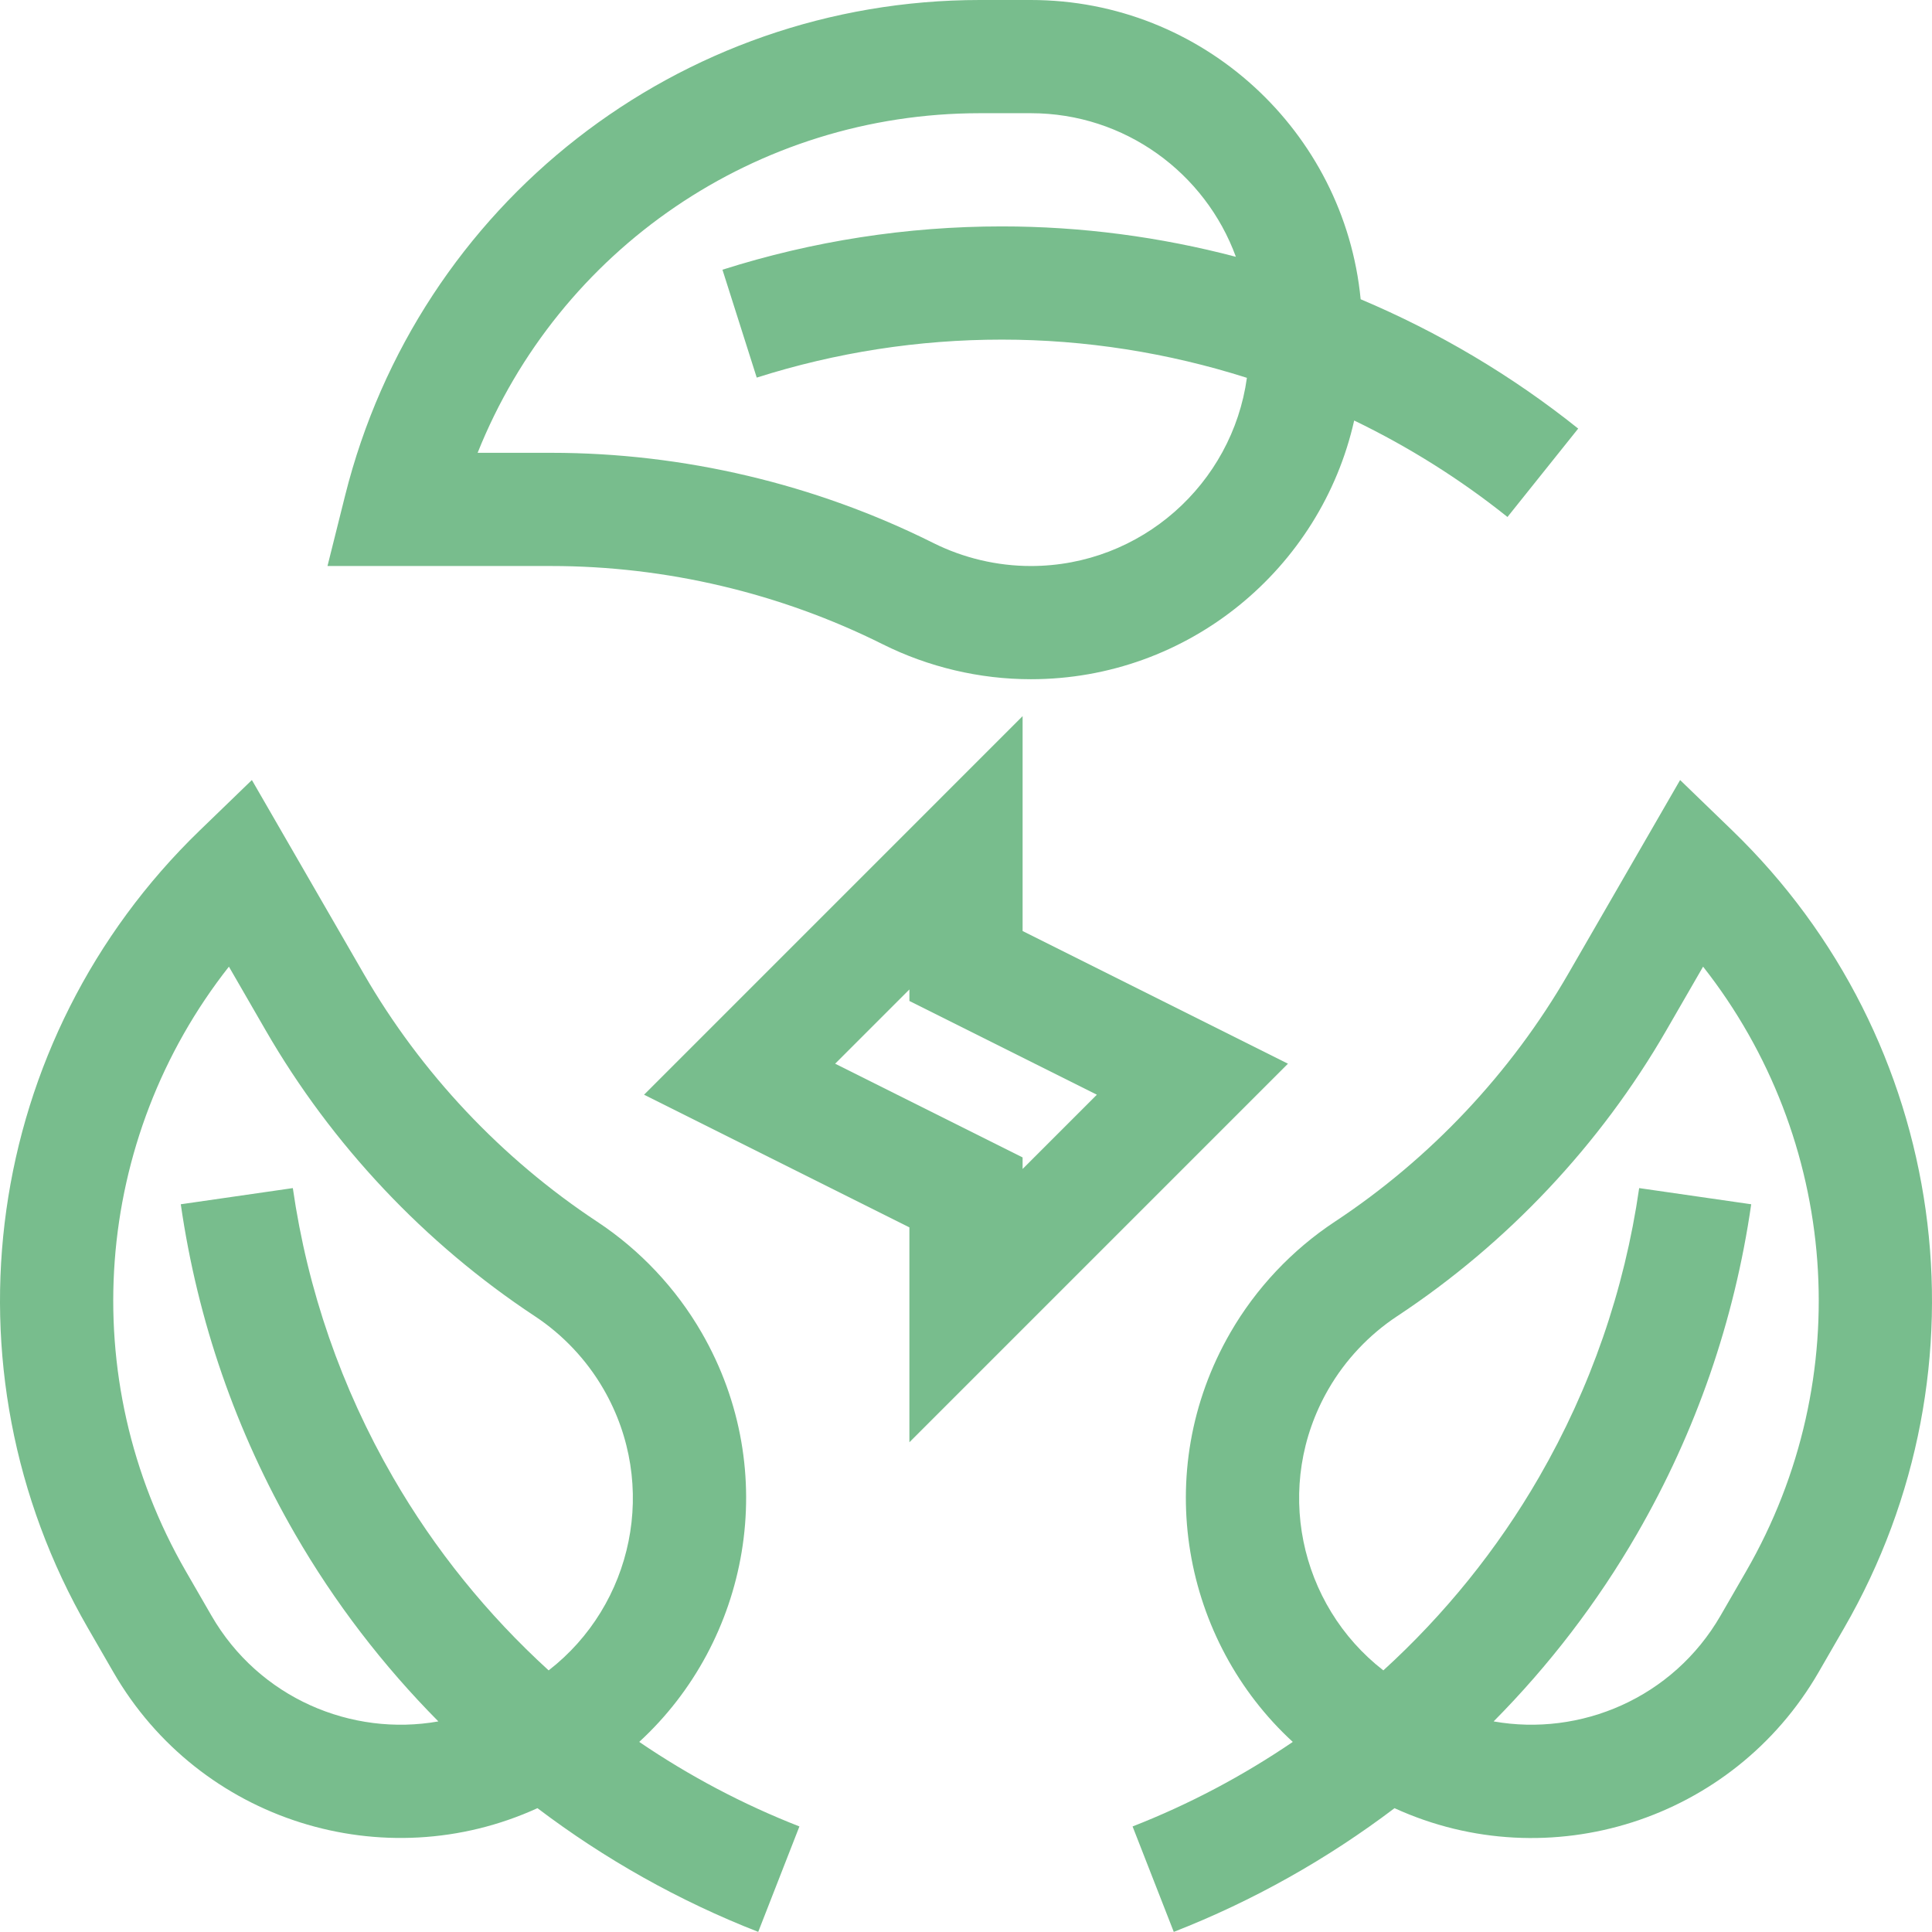 <?xml version="1.0"?>
<svg xmlns="http://www.w3.org/2000/svg" xmlns:xlink="http://www.w3.org/1999/xlink" xmlns:svgjs="http://svgjs.com/svgjs" version="1.1" width="512" height="512" x="0" y="0" viewBox="0 0 512 512" style="enable-background:new 0 0 512 512" xml:space="preserve" class=""><g><g xmlns="http://www.w3.org/2000/svg"><path d="m233.918 170.73c12.13 6.065 25.709 9.27 39.271 9.27 41.807 0 76.879-29.369 85.68-68.558 14.396 6.949 28.049 15.501 40.628 25.564l18.741-23.426c-17.605-14.084-37.048-25.587-57.651-34.275-4.292-44.442-41.849-79.305-87.399-79.305h-13.496c-79.723 0-148.908 54.018-168.244 131.362l-4.659 18.638h59.318c30.324 0 60.688 7.168 87.811 20.73zm25.775-140.73h13.496c24.941 0 46.242 15.877 54.332 38.054-20.159-5.301-41.017-8.054-62.03-8.054-25.153 0-50.061 3.861-74.033 11.477l9.083 28.592c21.031-6.681 42.883-10.069 64.95-10.069 22.122 0 44.047 3.481 64.95 10.129-3.883 28.132-28.07 49.871-57.253 49.871-8.928 0-17.869-2.11-25.854-6.103-31.266-15.634-66.27-23.897-101.228-23.897h-19.532c21.533-53.839 73.798-90 133.119-90z" fill="#78bd8d" data-original="#000000" style=""/><path d="m459.059 220.072-13.812-13.354-29.659 51.371c-15.162 26.261-36.552 48.974-61.858 65.682-11.317 7.473-20.883 17.63-27.663 29.374-21.357 36.991-12.469 81.855 16.532 108.48-13.216 8.993-27.449 16.541-42.453 22.403l10.917 27.943c20.998-8.204 40.679-19.289 58.503-32.785 41.022 18.736 89.741 3.181 112.386-36.041l6.747-11.687c39.863-69.044 27.674-155.969-29.64-211.386zm3.66 196.385-6.748 11.687c-12.643 21.898-37.176 32.124-60.143 28.046 14.678-14.812 27.499-31.506 38.01-49.713 15.614-27.044 25.792-56.428 30.252-87.335l-29.692-4.285c-3.913 27.115-12.842 52.894-26.54 76.62-11.063 19.161-25.042 36.41-41.254 51.191-22.342-17.318-29.269-49.041-14.556-74.525 4.463-7.732 10.761-14.419 18.212-19.338 29.172-19.261 53.831-45.444 71.309-75.718l9.766-16.915c35.861 45.568 41.045 108.911 11.384 160.285z" fill="#78bd8d" data-original="#000000" style=""/><path d="m185.933 353.145c-6.78-11.744-16.346-21.902-27.664-29.375-25.306-16.708-46.696-39.421-61.858-65.682l-29.659-51.371-13.812 13.354c-57.313 55.418-69.502 142.343-29.64 211.386l6.748 11.688c22.844 39.567 71.742 54.603 112.385 36.04 17.824 13.496 37.505 24.582 58.503 32.785l10.917-27.943c-15.004-5.862-29.237-13.41-42.453-22.403 29.004-26.627 37.887-71.493 16.533-108.479zm-129.904 75-6.748-11.688c-29.661-51.374-24.477-114.717 11.383-160.284l9.766 16.915c17.479 30.274 42.137 56.457 71.309 75.718 7.451 4.92 13.749 11.607 18.213 19.339 14.71 25.48 7.79 57.204-14.556 74.524-16.212-14.78-30.191-32.029-41.254-51.19-13.698-23.726-22.627-49.505-26.54-76.621l-29.692 4.285c4.46 30.907 14.638 60.292 30.252 87.336 10.511 18.206 23.332 34.9 38.01 49.712-22.94 4.072-47.486-6.123-60.143-28.046z" fill="#78bd8d" data-original="#000000" style=""/><path d="m341.322 281.891-70.322-35.162v-56.943l-100.322 100.323 70.322 35.162v56.943zm-120 0 19.678-19.678v3.057l49.678 24.839-19.678 19.678v-3.057z" fill="#78bd8d" data-original="#000000" style=""/></g></g></svg>
